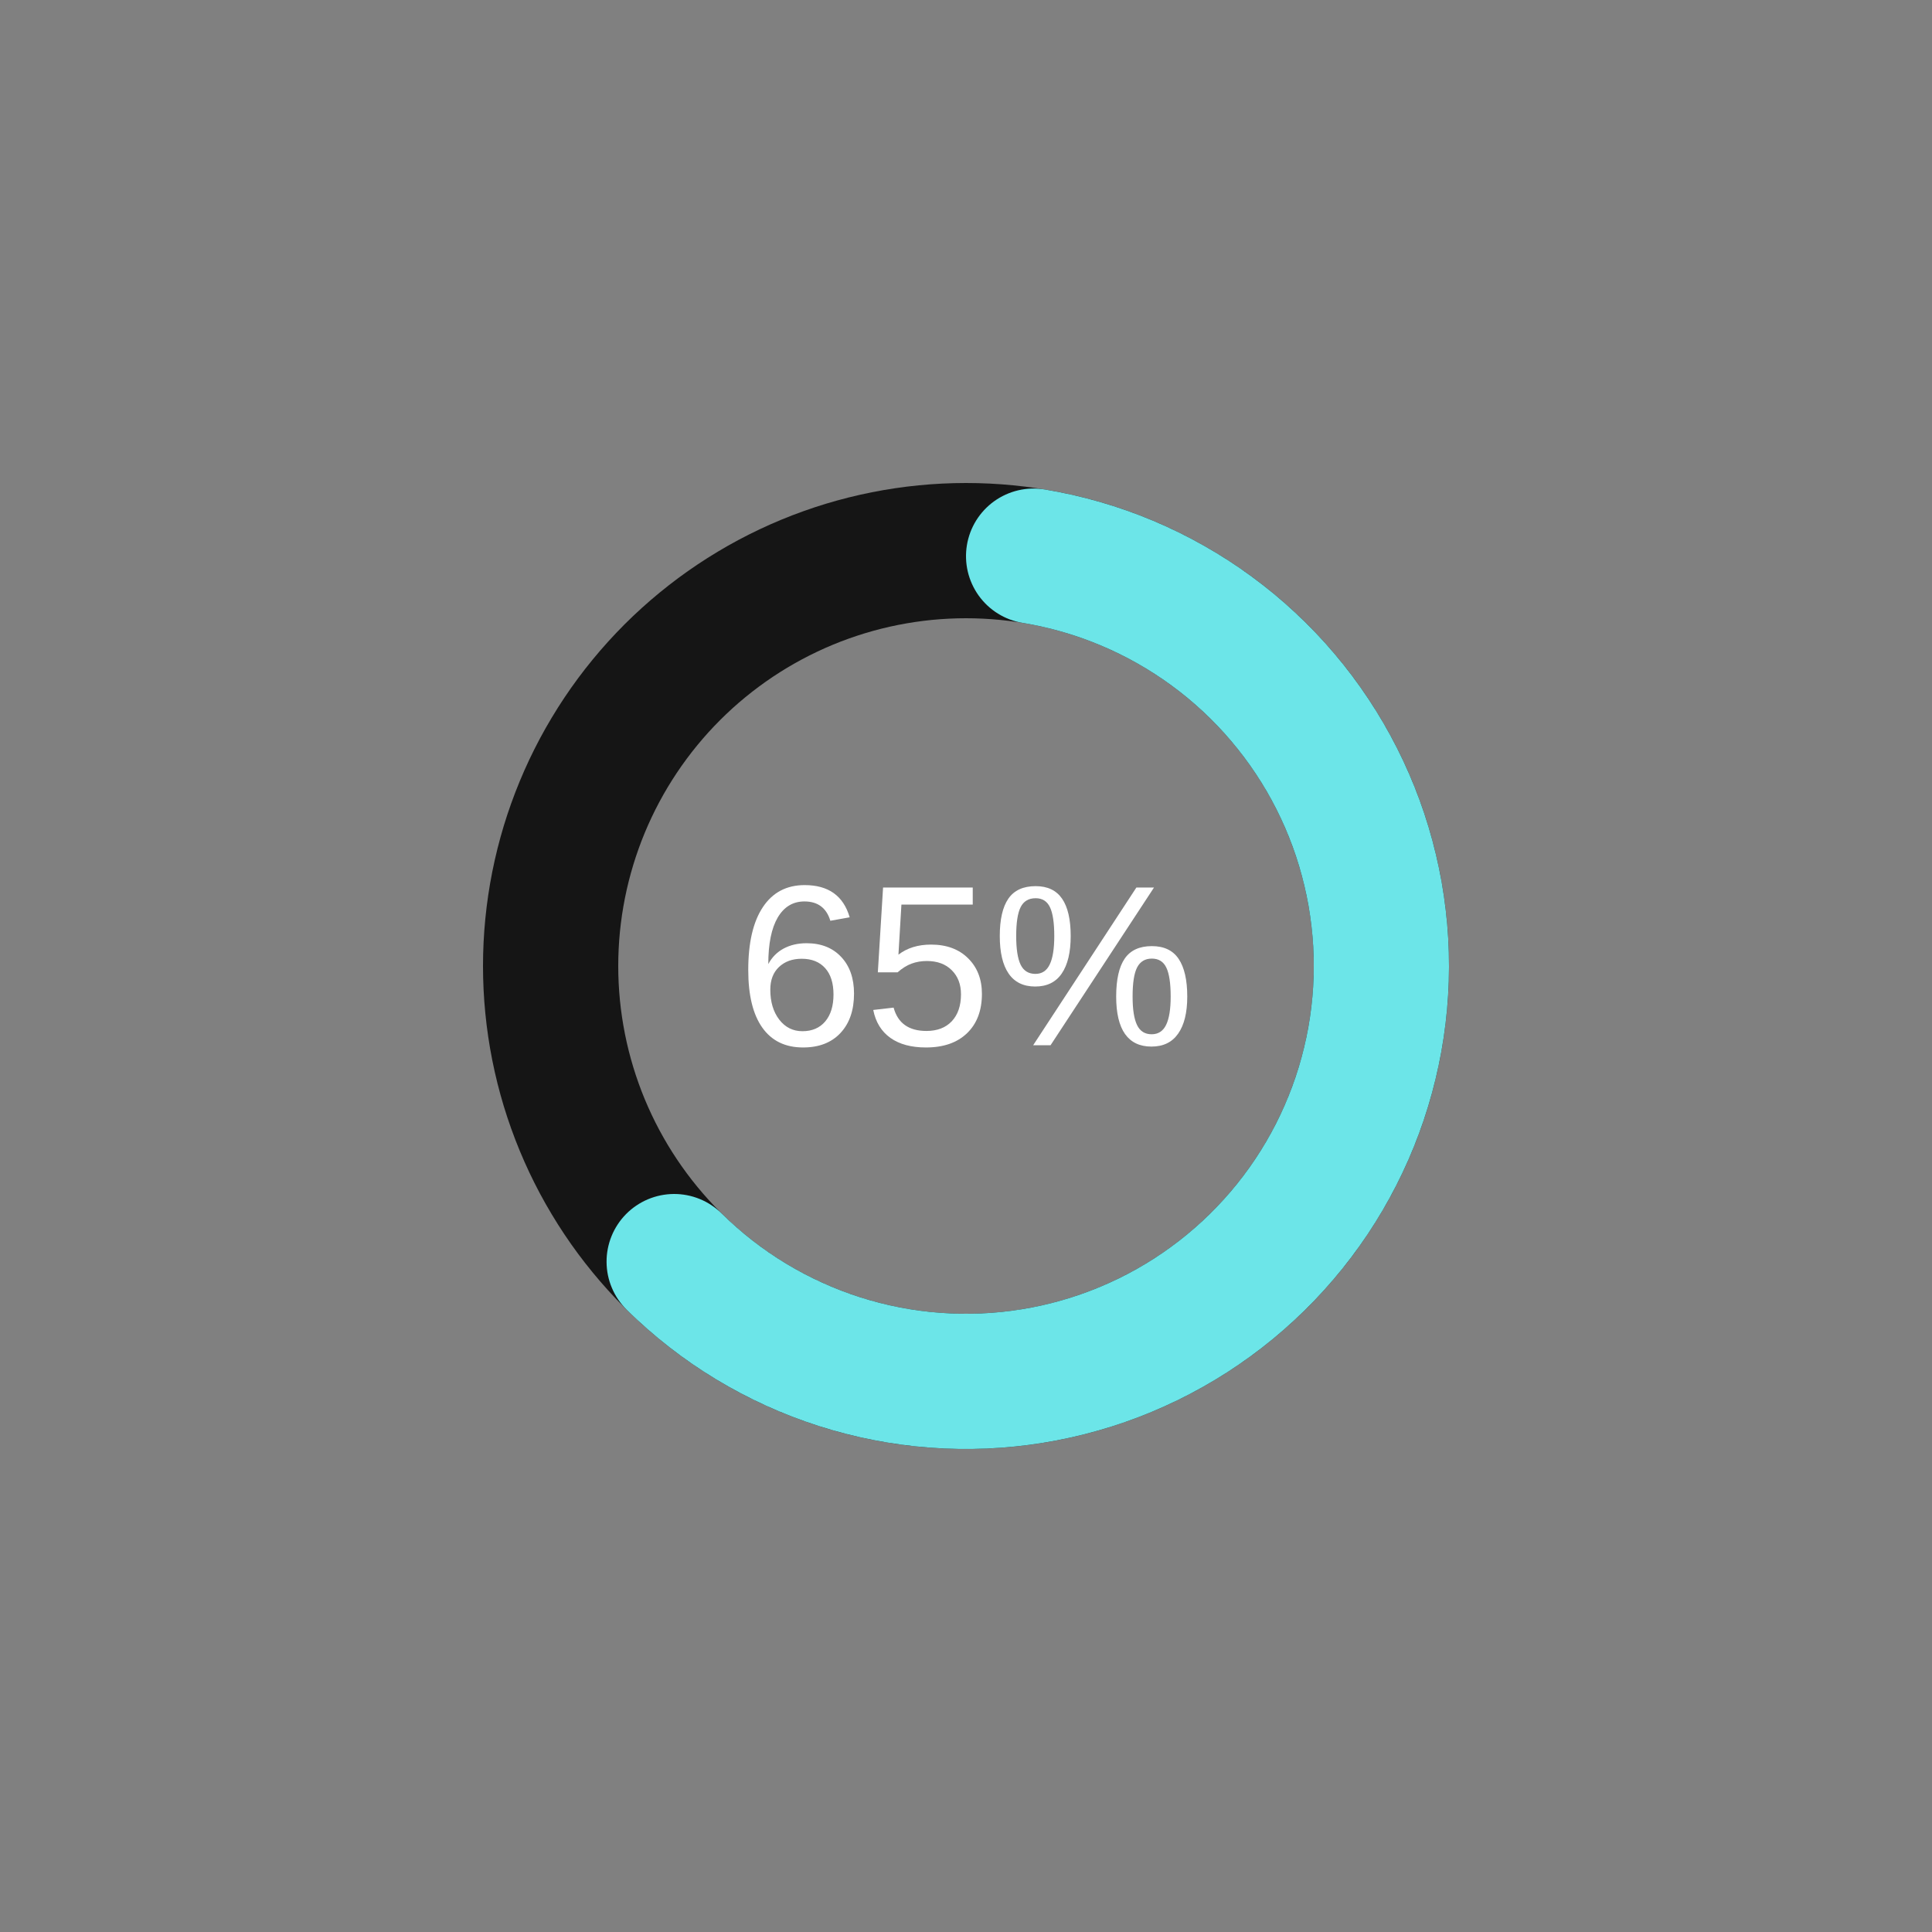 <svg xmlns="http://www.w3.org/2000/svg" xmlns:xlink="http://www.w3.org/1999/xlink" width="500" zoomAndPan="magnify" viewBox="0 0 375 375" height="500" preserveAspectRatio="xMidYMid meet" version="1.0"><rect x="0" y="0" width="375" height="375" fill="#808080" stroke="none"/><defs><g/><clipPath id="id1"><path d="M 93.75 93.75 L 281.25 93.75 L 281.25 281.25 L 93.75 281.25 Z M 93.75 93.75 " clip-rule="nonzero"/></clipPath><clipPath id="id2"><path d="M 117 94 L 281.25 94 L 281.25 281.25 L 117 281.25 Z M 117 94 " clip-rule="nonzero"/></clipPath></defs><g clip-path="url(#id1)"><path fill="#151515" d="M 187.5 93.75 C 189.035 93.75 190.566 93.789 192.102 93.863 C 193.633 93.938 195.164 94.051 196.688 94.203 C 198.215 94.352 199.738 94.539 201.258 94.766 C 202.773 94.988 204.285 95.254 205.789 95.551 C 207.293 95.852 208.793 96.188 210.281 96.559 C 211.77 96.934 213.246 97.34 214.715 97.785 C 216.184 98.23 217.641 98.715 219.082 99.23 C 220.527 99.746 221.961 100.301 223.375 100.887 C 224.793 101.473 226.195 102.094 227.582 102.75 C 228.969 103.406 230.34 104.098 231.695 104.82 C 233.047 105.543 234.383 106.301 235.695 107.09 C 237.012 107.875 238.309 108.699 239.586 109.551 C 240.859 110.402 242.113 111.285 243.348 112.199 C 244.578 113.113 245.789 114.059 246.973 115.031 C 248.16 116.004 249.32 117.004 250.457 118.035 C 251.594 119.066 252.707 120.125 253.793 121.207 C 254.875 122.293 255.934 123.406 256.965 124.543 C 257.996 125.68 258.996 126.84 259.969 128.027 C 260.941 129.211 261.887 130.422 262.801 131.652 C 263.715 132.887 264.598 134.141 265.449 135.414 C 266.301 136.691 267.125 137.988 267.91 139.305 C 268.699 140.617 269.457 141.953 270.18 143.305 C 270.902 144.66 271.594 146.031 272.25 147.418 C 272.906 148.805 273.527 150.207 274.113 151.625 C 274.699 153.039 275.254 154.473 275.77 155.918 C 276.285 157.359 276.77 158.816 277.215 160.285 C 277.66 161.754 278.066 163.23 278.441 164.719 C 278.812 166.207 279.148 167.707 279.449 169.211 C 279.746 170.715 280.012 172.227 280.234 173.742 C 280.461 175.262 280.648 176.785 280.797 178.312 C 280.949 179.836 281.062 181.367 281.137 182.898 C 281.211 184.434 281.25 185.965 281.25 187.5 C 281.25 189.035 281.211 190.566 281.137 192.102 C 281.062 193.633 280.949 195.164 280.797 196.688 C 280.648 198.215 280.461 199.738 280.234 201.258 C 280.012 202.773 279.746 204.285 279.449 205.789 C 279.148 207.293 278.812 208.793 278.441 210.281 C 278.066 211.77 277.66 213.246 277.215 214.715 C 276.77 216.184 276.285 217.641 275.77 219.082 C 275.254 220.527 274.699 221.961 274.113 223.375 C 273.527 224.793 272.906 226.195 272.25 227.582 C 271.594 228.969 270.902 230.34 270.18 231.695 C 269.457 233.047 268.699 234.383 267.91 235.695 C 267.125 237.012 266.301 238.309 265.449 239.586 C 264.598 240.859 263.715 242.113 262.801 243.348 C 261.887 244.578 260.941 245.789 259.969 246.973 C 258.996 248.16 257.996 249.32 256.965 250.457 C 255.934 251.594 254.875 252.707 253.793 253.793 C 252.707 254.875 251.594 255.934 250.457 256.965 C 249.32 257.996 248.16 258.996 246.973 259.969 C 245.789 260.941 244.578 261.887 243.348 262.801 C 242.113 263.715 240.859 264.598 239.586 265.449 C 238.309 266.301 237.012 267.125 235.695 267.91 C 234.383 268.699 233.047 269.457 231.695 270.18 C 230.34 270.902 228.969 271.594 227.582 272.25 C 226.195 272.906 224.793 273.527 223.375 274.113 C 221.961 274.699 220.527 275.254 219.082 275.77 C 217.641 276.285 216.184 276.77 214.715 277.215 C 213.246 277.66 211.77 278.066 210.281 278.441 C 208.793 278.812 207.293 279.148 205.789 279.449 C 204.285 279.746 202.773 280.012 201.258 280.234 C 199.738 280.461 198.215 280.648 196.688 280.797 C 195.164 280.949 193.633 281.062 192.102 281.137 C 190.566 281.211 189.035 281.25 187.5 281.25 C 185.965 281.25 184.434 281.211 182.898 281.137 C 181.367 281.062 179.836 280.949 178.312 280.797 C 176.785 280.648 175.262 280.461 173.742 280.234 C 172.227 280.012 170.715 279.746 169.211 279.449 C 167.707 279.148 166.207 278.812 164.719 278.441 C 163.23 278.066 161.754 277.66 160.285 277.215 C 158.816 276.77 157.359 276.285 155.918 275.77 C 154.473 275.254 153.039 274.699 151.625 274.113 C 150.207 273.527 148.805 272.906 147.418 272.25 C 146.031 271.594 144.66 270.902 143.305 270.18 C 141.953 269.457 140.617 268.699 139.305 267.91 C 137.988 267.125 136.691 266.301 135.414 265.449 C 134.141 264.598 132.887 263.715 131.652 262.801 C 130.422 261.887 129.211 260.941 128.027 259.969 C 126.84 258.996 125.68 257.996 124.543 256.965 C 123.406 255.934 122.293 254.875 121.207 253.793 C 120.125 252.707 119.066 251.594 118.035 250.457 C 117.004 249.32 116.004 248.16 115.031 246.973 C 114.059 245.789 113.113 244.578 112.199 243.348 C 111.285 242.113 110.402 240.859 109.551 239.586 C 108.699 238.309 107.875 237.012 107.09 235.695 C 106.301 234.383 105.543 233.047 104.82 231.695 C 104.098 230.34 103.406 228.969 102.75 227.582 C 102.094 226.195 101.473 224.793 100.887 223.375 C 100.301 221.961 99.746 220.527 99.23 219.082 C 98.715 217.641 98.23 216.184 97.785 214.715 C 97.34 213.246 96.934 211.77 96.559 210.281 C 96.188 208.793 95.852 207.293 95.551 205.789 C 95.254 204.285 94.988 202.773 94.766 201.258 C 94.539 199.738 94.352 198.215 94.203 196.688 C 94.051 195.164 93.938 193.633 93.863 192.102 C 93.789 190.566 93.75 189.035 93.75 187.5 C 93.75 185.965 93.789 184.434 93.863 182.898 C 93.938 181.367 94.051 179.836 94.203 178.312 C 94.352 176.785 94.539 175.262 94.766 173.742 C 94.988 172.227 95.254 170.715 95.551 169.211 C 95.852 167.707 96.188 166.207 96.559 164.719 C 96.934 163.23 97.34 161.754 97.785 160.285 C 98.23 158.816 98.715 157.359 99.23 155.918 C 99.746 154.473 100.301 153.039 100.887 151.625 C 101.473 150.207 102.094 148.805 102.75 147.418 C 103.406 146.031 104.098 144.66 104.82 143.305 C 105.543 141.953 106.301 140.617 107.09 139.305 C 107.875 137.988 108.699 136.691 109.551 135.414 C 110.402 134.141 111.285 132.887 112.199 131.652 C 113.113 130.422 114.059 129.211 115.031 128.027 C 116.004 126.84 117.004 125.68 118.035 124.543 C 119.066 123.406 120.125 122.293 121.207 121.207 C 122.293 120.125 123.406 119.066 124.543 118.035 C 125.68 117.004 126.84 116.004 128.027 115.031 C 129.211 114.059 130.422 113.113 131.652 112.199 C 132.887 111.285 134.141 110.402 135.414 109.551 C 136.691 108.699 137.988 107.875 139.305 107.09 C 140.617 106.301 141.953 105.543 143.305 104.82 C 144.66 104.098 146.031 103.406 147.418 102.75 C 148.805 102.094 150.207 101.473 151.625 100.887 C 153.039 100.301 154.473 99.746 155.918 99.23 C 157.359 98.715 158.816 98.23 160.285 97.785 C 161.754 97.34 163.23 96.934 164.719 96.559 C 166.207 96.188 167.707 95.852 169.211 95.551 C 170.715 95.254 172.227 94.988 173.742 94.766 C 175.262 94.539 176.785 94.352 178.312 94.203 C 179.836 94.051 181.367 93.938 182.898 93.863 C 184.434 93.789 185.965 93.75 187.5 93.75 L 187.5 120 C 186.395 120 185.293 120.027 184.188 120.082 C 183.086 120.137 181.984 120.215 180.883 120.324 C 179.785 120.434 178.688 120.57 177.594 120.73 C 176.504 120.895 175.414 121.082 174.332 121.297 C 173.246 121.512 172.172 121.754 171.098 122.023 C 170.027 122.293 168.961 122.586 167.906 122.906 C 166.848 123.227 165.801 123.574 164.762 123.945 C 163.719 124.316 162.691 124.715 161.668 125.137 C 160.648 125.562 159.637 126.008 158.641 126.48 C 157.641 126.953 156.656 127.449 155.68 127.969 C 154.707 128.492 153.746 129.035 152.797 129.602 C 151.852 130.172 150.918 130.762 150 131.375 C 149.082 131.988 148.176 132.625 147.289 133.285 C 146.402 133.941 145.531 134.621 144.68 135.32 C 143.824 136.023 142.988 136.742 142.168 137.484 C 141.352 138.227 140.551 138.988 139.77 139.77 C 138.988 140.551 138.227 141.352 137.484 142.168 C 136.742 142.988 136.023 143.824 135.32 144.68 C 134.621 145.531 133.941 146.402 133.285 147.289 C 132.625 148.176 131.988 149.082 131.375 150 C 130.762 150.918 130.172 151.852 129.602 152.797 C 129.035 153.746 128.492 154.707 127.969 155.68 C 127.449 156.656 126.953 157.641 126.48 158.641 C 126.008 159.637 125.562 160.648 125.137 161.668 C 124.715 162.691 124.316 163.719 123.945 164.762 C 123.574 165.801 123.227 166.848 122.906 167.906 C 122.586 168.965 122.293 170.027 122.023 171.098 C 121.754 172.172 121.512 173.246 121.297 174.332 C 121.082 175.414 120.895 176.504 120.73 177.594 C 120.57 178.688 120.434 179.785 120.324 180.883 C 120.215 181.984 120.137 183.086 120.082 184.188 C 120.027 185.293 120 186.395 120 187.5 C 120 188.605 120.027 189.707 120.082 190.812 C 120.137 191.914 120.215 193.016 120.324 194.117 C 120.434 195.215 120.57 196.312 120.73 197.402 C 120.895 198.496 121.082 199.586 121.297 200.668 C 121.512 201.754 121.754 202.828 122.023 203.902 C 122.293 204.973 122.586 206.035 122.906 207.094 C 123.227 208.152 123.574 209.199 123.945 210.238 C 124.316 211.281 124.715 212.309 125.137 213.332 C 125.562 214.352 126.008 215.359 126.48 216.359 C 126.953 217.359 127.449 218.344 127.969 219.32 C 128.492 220.293 129.035 221.254 129.602 222.203 C 130.172 223.148 130.762 224.082 131.375 225 C 131.988 225.918 132.625 226.824 133.285 227.711 C 133.941 228.598 134.621 229.469 135.32 230.32 C 136.023 231.176 136.742 232.012 137.484 232.832 C 138.227 233.648 138.988 234.449 139.77 235.23 C 140.551 236.012 141.352 236.773 142.168 237.516 C 142.988 238.258 143.824 238.977 144.68 239.68 C 145.531 240.379 146.402 241.059 147.289 241.715 C 148.176 242.375 149.082 243.012 150 243.625 C 150.918 244.238 151.852 244.828 152.797 245.398 C 153.746 245.965 154.707 246.508 155.68 247.031 C 156.656 247.551 157.641 248.047 158.641 248.52 C 159.637 248.992 160.648 249.438 161.668 249.863 C 162.691 250.285 163.719 250.684 164.762 251.055 C 165.801 251.426 166.848 251.773 167.906 252.094 C 168.965 252.414 170.027 252.707 171.098 252.977 C 172.172 253.246 173.246 253.488 174.332 253.703 C 175.414 253.918 176.504 254.105 177.594 254.27 C 178.688 254.43 179.785 254.566 180.883 254.676 C 181.984 254.785 183.086 254.863 184.188 254.918 C 185.293 254.973 186.395 255 187.5 255 C 188.605 255 189.707 254.973 190.812 254.918 C 191.914 254.863 193.016 254.785 194.117 254.676 C 195.215 254.566 196.312 254.43 197.402 254.27 C 198.496 254.105 199.586 253.918 200.668 253.703 C 201.754 253.488 202.828 253.246 203.902 252.977 C 204.973 252.707 206.035 252.414 207.094 252.094 C 208.152 251.773 209.199 251.426 210.238 251.055 C 211.281 250.684 212.309 250.285 213.332 249.863 C 214.352 249.438 215.359 248.992 216.359 248.52 C 217.359 248.047 218.344 247.551 219.32 247.031 C 220.293 246.508 221.254 245.965 222.203 245.398 C 223.148 244.828 224.082 244.238 225 243.625 C 225.918 243.012 226.824 242.375 227.711 241.715 C 228.598 241.059 229.469 240.379 230.32 239.68 C 231.176 238.977 232.012 238.258 232.832 237.516 C 233.648 236.773 234.449 236.012 235.23 235.23 C 236.012 234.449 236.773 233.648 237.516 232.832 C 238.258 232.012 238.977 231.176 239.68 230.32 C 240.379 229.469 241.059 228.598 241.715 227.711 C 242.375 226.824 243.012 225.918 243.625 225 C 244.238 224.082 244.828 223.148 245.398 222.203 C 245.965 221.254 246.508 220.293 247.031 219.32 C 247.551 218.344 248.047 217.359 248.52 216.359 C 248.992 215.359 249.438 214.352 249.863 213.332 C 250.285 212.309 250.684 211.281 251.055 210.238 C 251.426 209.199 251.773 208.152 252.094 207.094 C 252.414 206.035 252.707 204.973 252.977 203.902 C 253.246 202.828 253.488 201.754 253.703 200.668 C 253.918 199.586 254.105 198.496 254.27 197.402 C 254.43 196.312 254.566 195.215 254.676 194.117 C 254.785 193.016 254.863 191.914 254.918 190.812 C 254.973 189.707 255 188.605 255 187.5 C 255 186.395 254.973 185.293 254.918 184.188 C 254.863 183.086 254.785 181.984 254.676 180.883 C 254.566 179.785 254.43 178.688 254.27 177.594 C 254.105 176.504 253.918 175.414 253.703 174.332 C 253.488 173.246 253.246 172.172 252.977 171.098 C 252.707 170.027 252.414 168.961 252.094 167.906 C 251.773 166.848 251.426 165.801 251.055 164.762 C 250.684 163.719 250.285 162.691 249.863 161.668 C 249.438 160.648 248.992 159.637 248.52 158.641 C 248.047 157.641 247.551 156.656 247.031 155.68 C 246.508 154.707 245.965 153.746 245.398 152.797 C 244.828 151.852 244.238 150.918 243.625 150 C 243.012 149.082 242.375 148.176 241.715 147.289 C 241.059 146.402 240.379 145.531 239.68 144.68 C 238.977 143.824 238.258 142.988 237.516 142.168 C 236.773 141.352 236.012 140.551 235.23 139.77 C 234.449 138.988 233.648 138.227 232.832 137.484 C 232.012 136.742 231.176 136.023 230.32 135.32 C 229.469 134.621 228.598 133.941 227.711 133.285 C 226.824 132.625 225.918 131.988 225 131.375 C 224.082 130.762 223.148 130.172 222.203 129.602 C 221.254 129.035 220.293 128.492 219.32 127.969 C 218.344 127.449 217.359 126.953 216.359 126.48 C 215.359 126.008 214.352 125.562 213.332 125.137 C 212.309 124.715 211.281 124.316 210.238 123.945 C 209.199 123.574 208.152 123.227 207.094 122.906 C 206.035 122.586 204.973 122.293 203.902 122.023 C 202.828 121.754 201.754 121.512 200.668 121.297 C 199.586 121.082 198.496 120.895 197.402 120.73 C 196.312 120.57 195.215 120.434 194.117 120.324 C 193.016 120.215 191.914 120.137 190.812 120.082 C 189.707 120.027 188.605 120 187.5 120 Z M 187.5 93.75 " fill-opacity="1" fill-rule="nonzero"/></g><g clip-path="url(#id2)"><path fill="#6ce5e8" d="M 202.762 95 C 204.57 95.301 206.371 95.652 208.164 96.055 C 209.953 96.461 211.73 96.918 213.492 97.426 C 215.254 97.934 217 98.492 218.73 99.105 C 220.461 99.715 222.172 100.379 223.863 101.09 C 225.555 101.801 227.223 102.562 228.871 103.371 C 230.52 104.184 232.141 105.039 233.734 105.945 C 235.332 106.848 236.898 107.801 238.441 108.797 C 239.98 109.793 241.492 110.836 242.969 111.922 C 244.449 113.008 245.895 114.137 247.309 115.305 C 248.723 116.477 250.102 117.688 251.441 118.941 C 252.785 120.191 254.086 121.48 255.355 122.809 C 256.621 124.137 257.848 125.5 259.031 126.902 C 260.219 128.301 261.363 129.734 262.465 131.203 C 263.566 132.672 264.625 134.168 265.637 135.699 C 266.652 137.227 267.621 138.785 268.543 140.371 C 269.465 141.957 270.34 143.57 271.168 145.207 C 271.996 146.844 272.773 148.504 273.504 150.188 C 274.234 151.871 274.918 153.574 275.547 155.301 C 276.176 157.023 276.758 158.762 277.285 160.52 C 277.812 162.277 278.289 164.051 278.711 165.836 C 279.137 167.621 279.508 169.418 279.828 171.223 C 280.145 173.031 280.41 174.844 280.621 176.668 C 280.836 178.492 280.992 180.316 281.098 182.148 C 281.203 183.98 281.254 185.816 281.25 187.652 C 281.246 189.484 281.191 191.32 281.078 193.152 C 280.969 194.984 280.805 196.809 280.586 198.633 C 280.367 200.453 280.098 202.27 279.773 204.074 C 279.449 205.879 279.07 207.676 278.641 209.457 C 278.211 211.242 277.73 213.012 277.195 214.77 C 276.664 216.523 276.078 218.262 275.441 219.984 C 274.805 221.707 274.121 223.406 273.387 225.086 C 272.648 226.77 271.863 228.426 271.031 230.062 C 270.199 231.695 269.32 233.305 268.391 234.891 C 267.465 236.473 266.488 238.027 265.473 239.555 C 264.453 241.078 263.391 242.574 262.281 244.039 C 261.176 245.504 260.027 246.934 258.836 248.328 C 257.645 249.727 256.414 251.086 255.145 252.41 C 253.875 253.734 252.566 255.02 251.219 256.266 C 249.875 257.512 248.492 258.719 247.078 259.887 C 245.66 261.051 244.211 262.176 242.727 263.258 C 241.242 264.336 239.73 265.375 238.188 266.367 C 236.645 267.359 235.07 268.305 233.473 269.203 C 231.875 270.105 230.25 270.957 228.602 271.762 C 226.949 272.566 225.277 273.32 223.586 274.027 C 221.891 274.734 220.18 275.391 218.445 275.996 C 216.715 276.602 214.965 277.156 213.203 277.656 C 211.438 278.16 209.66 278.613 207.867 279.012 C 206.078 279.41 204.273 279.754 202.465 280.047 C 200.652 280.34 198.832 280.582 197.008 280.766 C 195.184 280.953 193.352 281.086 191.52 281.164 C 189.688 281.242 187.852 281.266 186.02 281.238 C 184.184 281.211 182.352 281.125 180.52 280.988 C 178.691 280.852 176.867 280.664 175.047 280.418 C 173.23 280.176 171.418 279.879 169.617 279.527 C 167.816 279.18 166.027 278.777 164.25 278.32 C 162.473 277.867 160.707 277.359 158.961 276.801 C 157.211 276.242 155.484 275.633 153.77 274.973 C 152.059 274.312 150.367 273.602 148.695 272.844 C 147.027 272.082 145.379 271.273 143.758 270.418 C 142.133 269.562 140.535 268.66 138.969 267.711 C 137.398 266.758 135.855 265.766 134.344 264.723 C 132.832 263.684 131.352 262.602 129.906 261.473 C 128.457 260.344 127.043 259.176 125.664 257.965 C 124.285 256.754 122.941 255.508 121.637 254.215 C 121.023 253.609 120.477 252.953 119.992 252.238 C 119.508 251.523 119.098 250.77 118.766 249.977 C 118.43 249.184 118.176 248.363 118 247.52 C 117.828 246.676 117.738 245.824 117.734 244.961 C 117.727 244.098 117.805 243.246 117.969 242.398 C 118.133 241.551 118.375 240.73 118.699 239.934 C 119.023 239.133 119.426 238.375 119.898 237.656 C 120.371 236.934 120.91 236.27 121.516 235.656 C 122.121 235.043 122.781 234.492 123.496 234.012 C 124.211 233.527 124.965 233.117 125.758 232.781 C 126.551 232.449 127.371 232.195 128.215 232.02 C 129.059 231.848 129.91 231.758 130.773 231.75 C 131.637 231.746 132.488 231.824 133.336 231.988 C 134.184 232.148 135.004 232.395 135.801 232.719 C 136.602 233.043 137.359 233.441 138.078 233.918 C 138.801 234.391 139.465 234.93 140.078 235.535 C 141.02 236.465 141.984 237.363 142.98 238.234 C 143.973 239.105 144.988 239.949 146.031 240.762 C 147.074 241.57 148.141 242.352 149.227 243.102 C 150.316 243.852 151.426 244.566 152.555 245.25 C 153.688 245.934 154.836 246.586 156.004 247.203 C 157.172 247.816 158.359 248.398 159.562 248.945 C 160.766 249.492 161.98 250.004 163.215 250.48 C 164.449 250.957 165.691 251.395 166.953 251.797 C 168.211 252.199 169.48 252.562 170.758 252.891 C 172.039 253.219 173.328 253.508 174.625 253.762 C 175.922 254.012 177.227 254.227 178.535 254.402 C 179.844 254.578 181.156 254.715 182.477 254.812 C 183.793 254.91 185.113 254.969 186.434 254.992 C 187.754 255.012 189.074 254.996 190.395 254.938 C 191.715 254.883 193.031 254.785 194.348 254.652 C 195.66 254.52 196.969 254.344 198.273 254.133 C 199.578 253.922 200.875 253.676 202.164 253.387 C 203.453 253.102 204.734 252.777 206.004 252.414 C 207.277 252.051 208.535 251.652 209.781 251.215 C 211.027 250.781 212.262 250.309 213.48 249.801 C 214.699 249.289 215.906 248.746 217.094 248.168 C 218.281 247.59 219.449 246.977 220.602 246.328 C 221.75 245.68 222.883 244.996 223.996 244.285 C 225.105 243.57 226.195 242.824 227.262 242.043 C 228.332 241.266 229.375 240.457 230.395 239.617 C 231.414 238.777 232.41 237.91 233.379 237.012 C 234.348 236.113 235.289 235.188 236.203 234.234 C 237.121 233.281 238.004 232.301 238.863 231.297 C 239.719 230.293 240.547 229.262 241.344 228.207 C 242.141 227.152 242.906 226.078 243.641 224.977 C 244.371 223.879 245.074 222.762 245.742 221.621 C 246.41 220.48 247.043 219.32 247.645 218.145 C 248.242 216.969 248.809 215.773 249.336 214.562 C 249.867 213.352 250.359 212.129 250.82 210.887 C 251.277 209.648 251.699 208.398 252.082 207.133 C 252.465 205.867 252.812 204.594 253.121 203.309 C 253.434 202.027 253.703 200.734 253.938 199.434 C 254.172 198.133 254.367 196.828 254.523 195.516 C 254.68 194.203 254.797 192.887 254.879 191.57 C 254.957 190.25 254.996 188.93 255 187.609 C 255.004 186.289 254.965 184.969 254.891 183.648 C 254.816 182.328 254.699 181.012 254.547 179.699 C 254.395 178.391 254.203 177.082 253.977 175.781 C 253.746 174.48 253.477 173.188 253.172 171.902 C 252.867 170.617 252.523 169.34 252.145 168.074 C 251.766 166.809 251.348 165.555 250.895 164.316 C 250.441 163.074 249.949 161.848 249.426 160.637 C 248.898 159.426 248.336 158.23 247.742 157.051 C 247.145 155.871 246.516 154.711 245.852 153.566 C 245.188 152.426 244.488 151.305 243.758 150.203 C 243.031 149.102 242.27 148.023 241.473 146.965 C 240.68 145.91 239.855 144.879 239.004 143.871 C 238.148 142.859 237.266 141.879 236.355 140.922 C 235.441 139.965 234.504 139.039 233.539 138.137 C 232.57 137.234 231.578 136.363 230.562 135.52 C 229.547 134.676 228.504 133.867 227.438 133.082 C 226.375 132.301 225.285 131.551 224.176 130.836 C 223.066 130.117 221.938 129.43 220.789 128.781 C 219.641 128.129 218.473 127.512 217.289 126.93 C 216.102 126.344 214.898 125.797 213.684 125.285 C 212.465 124.773 211.234 124.297 209.988 123.855 C 208.742 123.414 207.484 123.012 206.215 122.645 C 204.945 122.281 203.664 121.949 202.375 121.66 C 201.09 121.367 199.793 121.117 198.488 120.902 C 197.637 120.762 196.809 120.539 196.004 120.234 C 195.195 119.93 194.426 119.551 193.695 119.098 C 192.965 118.641 192.281 118.121 191.652 117.531 C 191.023 116.941 190.461 116.297 189.957 115.598 C 189.457 114.895 189.027 114.152 188.672 113.367 C 188.316 112.582 188.039 111.77 187.844 110.934 C 187.648 110.094 187.535 109.242 187.508 108.383 C 187.48 107.52 187.535 106.664 187.676 105.812 C 187.816 104.965 188.039 104.137 188.34 103.328 C 188.645 102.523 189.023 101.754 189.477 101.02 C 189.934 100.289 190.457 99.609 191.043 98.98 C 191.633 98.352 192.277 97.785 192.98 97.281 C 193.68 96.781 194.422 96.352 195.207 95.996 C 195.992 95.641 196.805 95.363 197.645 95.168 C 198.484 94.973 199.332 94.859 200.195 94.832 C 201.055 94.805 201.91 94.859 202.762 95 Z M 202.762 95 " fill-opacity="1" fill-rule="nonzero"/></g><g fill="#ffffff" fill-opacity="1"><g transform="translate(142.969, 202.875)"><g><path d="M 22.797 -10.016 C 22.797 -6.785 21.914 -4.234 20.156 -2.359 C 18.406 -0.492 15.988 0.438 12.906 0.438 C 9.457 0.438 6.82 -0.844 5 -3.406 C 3.176 -5.969 2.266 -9.703 2.266 -14.609 C 2.266 -19.898 3.211 -23.969 5.109 -26.812 C 7.004 -29.656 9.707 -31.078 13.219 -31.078 C 17.832 -31.078 20.742 -28.992 21.953 -24.828 L 18.203 -24.156 C 17.441 -26.656 15.766 -27.906 13.172 -27.906 C 10.941 -27.906 9.211 -26.863 7.984 -24.781 C 6.766 -22.695 6.156 -19.688 6.156 -15.75 C 6.863 -17.07 7.859 -18.078 9.141 -18.766 C 10.43 -19.453 11.91 -19.797 13.578 -19.797 C 16.398 -19.797 18.641 -18.91 20.297 -17.141 C 21.961 -15.379 22.797 -13.004 22.797 -10.016 Z M 18.812 -9.844 C 18.812 -12.062 18.27 -13.77 17.188 -14.969 C 16.102 -16.176 14.586 -16.781 12.641 -16.781 C 10.816 -16.781 9.344 -16.242 8.219 -15.172 C 7.102 -14.109 6.547 -12.645 6.547 -10.781 C 6.547 -8.414 7.125 -6.477 8.281 -4.969 C 9.445 -3.469 10.945 -2.719 12.781 -2.719 C 14.656 -2.719 16.129 -3.348 17.203 -4.609 C 18.273 -5.879 18.812 -7.625 18.812 -9.844 Z M 18.812 -9.844 "/></g></g></g><g fill="#ffffff" fill-opacity="1"><g transform="translate(167.715, 202.875)"><g><path d="M 22.875 -9.969 C 22.875 -6.738 21.914 -4.195 20 -2.344 C 18.082 -0.488 15.422 0.438 12.016 0.438 C 9.16 0.438 6.859 -0.18 5.109 -1.422 C 3.359 -2.672 2.25 -4.477 1.781 -6.844 L 5.734 -7.297 C 6.555 -4.273 8.68 -2.766 12.109 -2.766 C 14.203 -2.766 15.844 -3.395 17.031 -4.656 C 18.219 -5.926 18.812 -7.672 18.812 -9.891 C 18.812 -11.816 18.211 -13.375 17.016 -14.562 C 15.828 -15.75 14.219 -16.344 12.188 -16.344 C 11.133 -16.344 10.148 -16.176 9.234 -15.844 C 8.316 -15.508 7.406 -14.941 6.5 -14.141 L 2.672 -14.141 L 3.688 -30.609 L 21.094 -30.609 L 21.094 -27.297 L 7.25 -27.297 L 6.672 -17.578 C 8.367 -18.879 10.477 -19.531 13 -19.531 C 16.008 -19.531 18.406 -18.645 20.188 -16.875 C 21.977 -15.113 22.875 -12.812 22.875 -9.969 Z M 22.875 -9.969 "/></g></g></g><g fill="#ffffff" fill-opacity="1"><g transform="translate(192.462, 202.875)"><g><path d="M 37.984 -9.438 C 37.984 -6.32 37.395 -3.926 36.219 -2.25 C 35.051 -0.57 33.32 0.266 31.031 0.266 C 28.77 0.266 27.062 -0.547 25.906 -2.172 C 24.758 -3.805 24.188 -6.227 24.188 -9.438 C 24.188 -12.738 24.738 -15.195 25.844 -16.812 C 26.957 -18.426 28.711 -19.234 31.109 -19.234 C 33.484 -19.234 35.223 -18.398 36.328 -16.734 C 37.43 -15.078 37.984 -12.645 37.984 -9.438 Z M 11.453 0 L 8.078 0 L 28.109 -30.609 L 31.531 -30.609 Z M 8.562 -30.875 C 10.863 -30.875 12.57 -30.062 13.688 -28.438 C 14.801 -26.82 15.359 -24.406 15.359 -21.188 C 15.359 -18.039 14.781 -15.617 13.625 -13.922 C 12.477 -12.234 10.758 -11.391 8.469 -11.391 C 6.188 -11.391 4.469 -12.227 3.312 -13.906 C 2.164 -15.582 1.594 -18.008 1.594 -21.188 C 1.594 -24.414 2.148 -26.836 3.266 -28.453 C 4.379 -30.066 6.145 -30.875 8.562 -30.875 Z M 34.766 -9.438 C 34.766 -12.02 34.484 -13.895 33.922 -15.062 C 33.367 -16.227 32.43 -16.812 31.109 -16.812 C 29.797 -16.812 28.844 -16.238 28.25 -15.094 C 27.664 -13.957 27.375 -12.07 27.375 -9.438 C 27.375 -6.957 27.66 -5.117 28.234 -3.922 C 28.805 -2.723 29.754 -2.125 31.078 -2.125 C 32.348 -2.125 33.281 -2.727 33.875 -3.938 C 34.469 -5.156 34.766 -6.988 34.766 -9.438 Z M 12.172 -21.188 C 12.172 -23.738 11.895 -25.598 11.344 -26.766 C 10.789 -27.941 9.863 -28.531 8.562 -28.531 C 7.195 -28.531 6.223 -27.953 5.641 -26.797 C 5.066 -25.648 4.781 -23.781 4.781 -21.188 C 4.781 -18.676 5.066 -16.82 5.641 -15.625 C 6.223 -14.438 7.18 -13.844 8.516 -13.844 C 9.773 -13.844 10.695 -14.445 11.281 -15.656 C 11.875 -16.875 12.172 -18.719 12.172 -21.188 Z M 12.172 -21.188 "/></g></g></g></svg>
